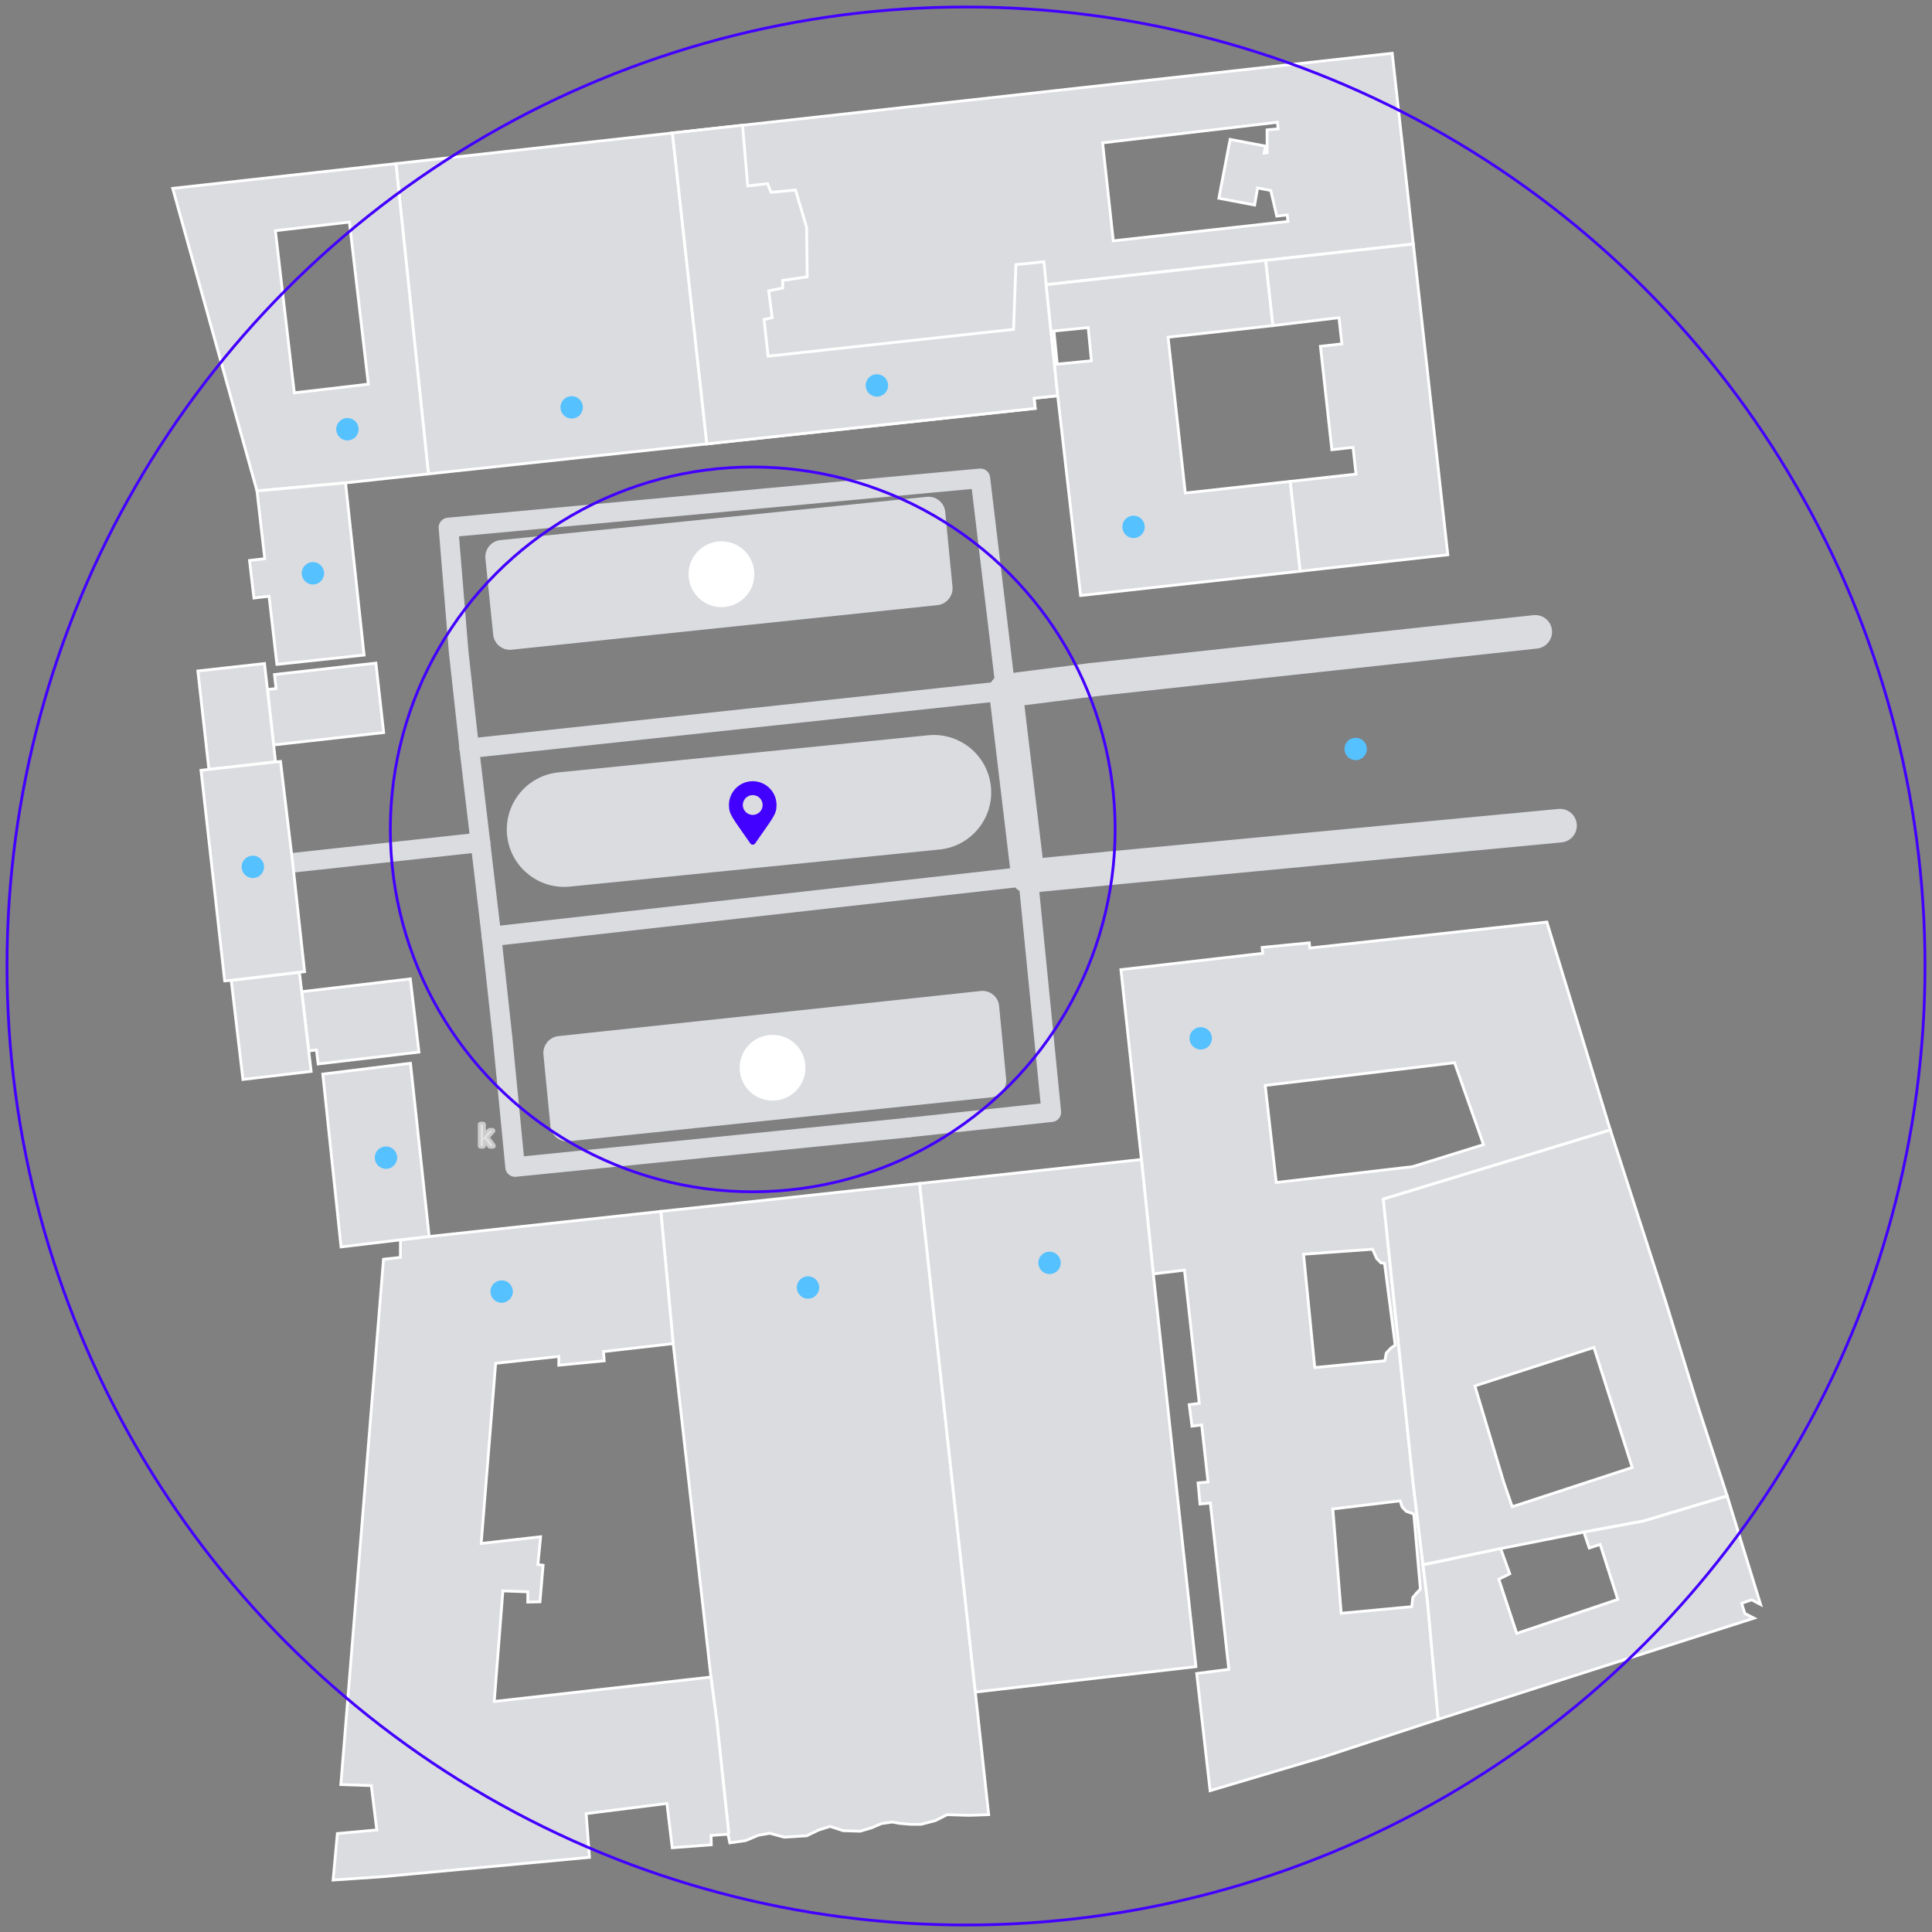 <?xml version="1.0" encoding="utf-8"?>
<!-- Generator: Adobe Illustrator 13.0.0, SVG Export Plug-In . SVG Version: 6.00 Build 14948)  -->
<!DOCTYPE svg PUBLIC "-//W3C//DTD SVG 1.1//EN" "http://www.w3.org/Graphics/SVG/1.1/DTD/svg11.dtd">
<svg version="1.1" id="Ebene_1" xmlns="http://www.w3.org/2000/svg" xmlns:xlink="http://www.w3.org/1999/xlink" x="0px" y="0px"
	 width="690px" height="690px" viewBox="0 0 690 690" enable-background="new 0 0 690 690" xml:space="preserve">
<rect x="0" y="0" width="690" height="690" fill="#808080" stroke="none"/>
<g>
	<g>
		<path fill="#DADCE0" d="M181.102,298.297c-1.13-11.265,7.086-21.315,18.352-22.445l0,0l131.999-13.25
			c11.266-1.13,21.315,7.084,22.445,18.351l0,0c1.13,11.265-7.086,21.313-18.351,22.446l0,0l-132,13.25
			c-0.696,0.069-1.387,0.104-2.071,0.104l0,0C191.076,316.752,182.162,308.866,181.102,298.297L181.102,298.297z"/>
	</g>
	<g>
		<path fill="#DADCE0" d="M173.359,199.469c-0.335-3.283,2.077-6.241,5.36-6.575l152.312-15.455
			c3.283-0.333,6.229,2.082,6.548,5.367l2.593,26.722c0.317,3.285-2.106,6.253-5.389,6.597l-152.065,15.917
			c-3.282,0.343-6.242-2.062-6.577-5.344L173.359,199.469z"/>
	</g>
	<g>
		<path fill="#DADCE0" d="M194.083,376.639c-0.321-3.285,2.102-6.26,5.383-6.609l150.817-16.102c3.281-0.35,6.227,2.051,6.542,5.336
			l2.515,26.055c0.315,3.285-2.109,6.252-5.393,6.594L203.134,407.59c-3.282,0.342-6.23-2.066-6.551-5.352L194.083,376.639z"/>
	</g>
	<g>
		<polyline fill="none" stroke="#DADCE0" stroke-width="7" stroke-linecap="round" stroke-linejoin="round" points="
			359.203,246.687 350.126,170.839 160.161,188.386 163.786,232.589 167.595,267.261 		"/>
		<polyline fill="none" stroke="#DADCE0" stroke-width="7" stroke-linecap="round" stroke-linejoin="round" points="
			175.536,334.444 179.478,370.553 183.966,416.791 324.481,402.693 		"/>
		<polyline fill="none" stroke="#DADCE0" stroke-width="7" stroke-linecap="round" stroke-linejoin="round" points="
			324.481,402.693 375.47,397.209 367.117,312.925 		"/>
		
			<line fill="none" stroke="#DADCE0" stroke-width="7" stroke-linecap="round" stroke-linejoin="round" x1="359.203" y1="246.687" x2="167.595" y2="267.261"/>
		
			<line fill="none" stroke="#DADCE0" stroke-width="7" stroke-linecap="round" stroke-linejoin="round" x1="171.567" y1="300.839" x2="104.524" y2="308.136"/>
		
			<line fill="none" stroke="#DADCE0" stroke-width="7" stroke-linecap="round" stroke-linejoin="round" x1="171.567" y1="300.839" x2="175.536" y2="334.444"/>
		
			<line fill="none" stroke="#DADCE0" stroke-width="7" stroke-linecap="round" stroke-linejoin="round" x1="167.595" y1="267.261" x2="171.567" y2="300.839"/>
		
			<line fill="none" stroke="#DADCE0" stroke-width="7" stroke-linecap="round" stroke-linejoin="round" x1="175.536" y1="334.444" x2="367.117" y2="312.925"/>
		
			<line fill="none" stroke="#DADCE0" stroke-width="12" stroke-linecap="round" stroke-linejoin="round" x1="548.306" y1="225.663" x2="390.06" y2="242.765"/>
		
			<line fill="none" stroke="#DADCE0" stroke-width="12" stroke-linecap="round" stroke-linejoin="round" x1="396.31" y1="310.097" x2="557.156" y2="294.878"/>
		
			<line fill="none" stroke="#DADCE0" stroke-width="12" stroke-linecap="round" stroke-linejoin="round" x1="359.203" y1="246.687" x2="367.117" y2="312.925"/>
		
			<line fill="none" stroke="#DADCE0" stroke-width="12" stroke-linecap="round" stroke-linejoin="round" x1="367.117" y1="312.925" x2="396.31" y2="310.097"/>
		
			<line fill="none" stroke="#DADCE0" stroke-width="12" stroke-linecap="round" stroke-linejoin="round" x1="390.06" y1="242.765" x2="359.203" y2="246.687"/>
	</g>
	<g>
		<path fill="#DADCE0" stroke="#FFFFFF" d="M476.009,538.92l24.026-2.906l0.728,2.185l1.449,1.539l2.719,0.991l2.354,26.828
			l-1.358,1.367l-1.359,1.637l-0.363,3.25l-25.207,2.359L476.009,538.92z M465.556,447.936l24.633-1.784l1.496,3.348l1.479,1.492
			l1.313,0.172l3.809,29.262l-1.496,0.992l-1.706,1.813l-0.484,2.754l-25.039,2.43L465.556,447.936z M451.86,387.654l67.629-8.117
			l10.332,29.262l-25.328,7.867l-48.69,5.656L451.86,387.654z M400.328,346.307l7.324,67.801l4.242,40.853l11.133-1.34l5.285,47.574
			l-3.594,0.473l0.996,7.668l3.457-0.445l2.266,20.398l-3.563,0.324l0.694,7.52l3.699-0.348l6.602,59.414l-11.479,1.487
			l4.789,41.845l40.233-11.961l41.23-13.527l-3.805-41.918l-1.617-13.25l-3.535-29.188l-10.648-101.43l81.074-24.695l-22.655-74.252
			l-84.664,9.281l-0.199-1.863l-9.349,0.918l-7.477,0.723l0.184,2.108L400.328,346.307z"/>
		<path fill="#DADCE0" stroke="#FFFFFF" d="M393.789,51.015l62.435-7.348l0.258,2.358l-3.957,0.349l0.031,8.164l-1.074,0.125
			l0.512-2.48L439.324,49.8l-4.02,20.996l12.777,2.434l1.059-6.105l4.711,0.918l2.129,9.133l3.746-0.422l0.242,2.332l-62.359,6.926
			L393.789,51.015z M240.149,47.491l12.293,111.039l117.273-12.684l-0.396-3.621l8.431-0.895l-4.125-39.66l78.413-8.688
			l52.724-5.832l-7.535-68.128L265.188,44.736L240.149,47.491z"/>
		<polygon fill="#DADCE0" stroke="#FFFFFF" points="236.009,432.646 240.419,479.854 253.906,598.951 255.974,614.439 
			259.478,647.373 259.872,650.971 260.251,654.568 260.009,655.088 260.642,658.166 266.321,657.35 270.821,655.463 
			274.931,654.744 280.079,656.131 288.114,655.635 292.388,653.576 296.481,652.287 301.149,653.822 307.22,653.998 
			311.403,652.756 314.755,651.291 318.621,650.721 321.399,651.217 325.328,651.541 328.938,651.541 334.028,650.225 
			338.285,648.092 346.078,648.338 353.103,648.092 352.707,644.494 352.317,640.893 351.923,637.295 348.328,604.314 
			328.438,422.67 326.31,422.893 291.224,426.693 274.688,428.479 		"/>
		<polygon fill="#DADCE0" stroke="#FFFFFF" points="118.962,671.443 136.544,670.252 210.532,663.33 209.337,647.721 
			238.185,644.096 240.087,659.904 254.028,658.861 253.966,655.51 260.009,655.088 260.251,654.568 259.872,650.971 
			259.478,647.373 255.974,614.439 253.906,598.951 176.521,607.662 179.599,568.178 188.513,568.502 188.497,572.174 
			192.845,572.076 193.962,559.045 192.106,558.771 193.071,548.846 171.853,551.229 177.017,486.9 199.583,484.443 
			199.567,487.568 215.786,486.006 215.528,482.705 240.419,479.854 236.009,432.646 204.911,436.021 153.274,441.607 
			143.021,442.799 143.005,449.076 136.966,449.725 121.728,637.346 132.614,637.717 134.563,653.553 120.489,654.842 		"/>
		<polygon fill="#DADCE0" stroke="#FFFFFF" points="328.438,422.67 348.328,604.314 427.121,595.229 411.896,454.959 
			407.653,414.107 		"/>
		<path fill="#DADCE0" stroke="#FFFFFF" d="M526.739,494.967l42.517-13.75l13.684,42.887l-42.863,14.021l-3.004-8.711
			L526.739,494.967z M494.039,428.256l10.648,101.43l3.535,29.188l27.727-5.809l29.724-5.884l21.371-3.969l29.813-8.938
			l-9.604-29.435l-1.798-5.656l-10.616-34.522l-19.724-61.102L494.039,428.256z"/>
		<polygon fill="#DADCE0" stroke="#FFFFFF" points="141.392,58.437 153.005,169.253 203.493,163.815 252.442,158.53 240.149,47.491 
					"/>
		<polygon fill="#DADCE0" stroke="#FFFFFF" points="240.149,47.491 252.442,158.53 369.716,145.847 369.321,142.226 
			377.751,141.331 373.626,101.671 372.824,93.479 362.828,94.522 361.996,117.628 274.325,127.21 272.876,114.104 275.79,113.46 
			274.536,103.878 279.536,102.862 279.536,100.132 288.282,98.89 288.067,81.193 284.11,67.866 275.368,68.687 274.13,65.585 
			267.044,66.4 265.188,44.736 		"/>
		<path fill="#DADCE0" stroke="#FFFFFF" d="M376.406,118.226l12.23-1.219l1.164,11.84l-12.219,1.215L376.406,118.226z
			 M373.626,101.671l4.125,39.66l8.168,71.352l78.444-8.684l-3.551-32.066l-37.484,4.145l-6.159-55.645l37.452-4.145l-2.582-23.306
			L373.626,101.671z"/>
		<path fill="#DADCE0" stroke="#FFFFFF" d="M98.349,82.386l26.43-3.078l6.767,57.879l-5.681,0.695l-20.749,2.406l-0.863-7.273
			l-5.181-44.449L98.349,82.386z M61.677,67.272l18.984,68.199l11.116,39.859l31.625-2.879l6.72-0.719l22.883-2.48L141.392,58.437
			L61.677,67.272z"/>
		<polygon fill="#DADCE0" stroke="#FFFFFF" points="452.039,92.982 454.621,116.288 478.199,113.46 479.239,122.815 
			471.582,123.687 475.66,160.616 483.228,159.772 484.285,169.327 460.813,171.933 464.364,203.999 517.074,198.14 504.763,87.15 
					"/>
		<polygon fill="#DADCE0" stroke="#FFFFFF" points="508.224,558.873 509.841,572.123 513.646,614.041 626.435,577.908 
			623.156,576.244 622.024,572.619 625.587,571.354 628.789,573.041 616.856,534.275 587.044,543.213 565.673,547.182 
			567.591,552.865 571.489,551.576 577.785,571.232 541.692,583.365 535.285,564.01 539.199,562.072 535.949,553.064 		"/>
		<polygon fill="#DADCE0" stroke="#FFFFFF" points="89.118,200.175 89.903,206.878 90.688,213.577 96.095,212.933 98.892,237.28 
			130.032,233.952 123.403,172.452 91.778,175.331 94.556,199.53 		"/>
		<polygon fill="#DADCE0" stroke="#FFFFFF" points="115.278,383.607 115.489,385.518 121.802,445.33 143.021,442.799 
			153.274,441.607 146.599,379.736 116.653,383.436 		"/>
		<polygon fill="#DADCE0" stroke="#FFFFFF" points="107.755,354.174 110.247,375.318 113.028,374.994 113.614,379.982 
			149.622,375.74 149.411,373.877 146.54,349.607 		"/>
		<polygon fill="#DADCE0" stroke="#FFFFFF" points="95.509,246.265 97.728,266.046 137.024,261.628 134.247,236.831 98.028,240.901 
			98.587,245.917 		"/>
		<polygon fill="#DADCE0" stroke="#FFFFFF" points="82.579,350.104 86.763,385.518 111.122,382.639 110.247,375.318 
			107.755,354.174 106.927,347.225 		"/>
		<polygon fill="#DADCE0" stroke="#FFFFFF" points="70.665,239.636 74.606,274.78 98.407,272.124 97.728,266.046 95.509,246.265 
			94.466,236.983 83.817,238.175 		"/>
		
			<path opacity="0.6" fill="#DADCE0" stroke="#FFFFFF" stroke-width="2" stroke-linejoin="round" stroke-miterlimit="10" enable-background="new    " d="
			M172.524,401.627v3.969c0,0.105-0.008,0.246-0.016,0.422c-0.012,0.168-0.016,0.313-0.016,0.438h0.03
			c0.039-0.052,0.099-0.125,0.172-0.22c0.082-0.102,0.164-0.207,0.25-0.313c0.082-0.102,0.156-0.188,0.22-0.25l1.703-1.813h1.03
			l-2.155,2.297l2.313,3.063h-1.063l-1.859-2.5l-0.609,0.531v1.969h-0.875v-7.594H172.524z"/>
		<polygon fill="#DADCE0" stroke="#FFFFFF" points="71.782,275.104 72.958,285.503 75.86,311.237 79.106,340.15 80.239,350.326 
			82.579,350.104 106.927,347.225 108.782,347.025 107.681,336.999 104.524,308.136 101.411,282.202 100.188,271.952 
			98.407,272.124 74.606,274.78 		"/>
	</g>
</g>
<circle fill="none" stroke="#4200FF" cx="345" cy="345.001" r="342.5"/>
<circle fill="none" stroke="#4200FF" cx="268.832" cy="296.211" r="129.426"/>
<path fill="#4200FF" d="M267.958,301.211c-6.433-9.324-7.626-10.282-7.626-13.708c0-4.694,3.806-8.5,8.5-8.5
	c4.693,0,8.5,3.806,8.5,8.5c0,3.427-1.194,4.384-7.626,13.708C269.283,301.821,268.38,301.821,267.958,301.211L267.958,301.211z
	 M268.832,291.043c1.956,0,3.542-1.585,3.542-3.541c0-1.957-1.585-3.541-3.542-3.541s-3.542,1.584-3.542,3.541
	C265.29,289.458,266.875,291.043,268.832,291.043z"/>
<g>
	<circle fill="#55C1FF" cx="204.167" cy="145.478" r="4"/>
	<circle fill="#55C1FF" cx="313.166" cy="137.658" r="4"/>
	<circle fill="#55C1FF" cx="404.834" cy="188.166" r="4"/>
	<circle fill="#55C1FF" cx="374.829" cy="451.021" r="4"/>
	<circle fill="#55C1FF" cx="428.834" cy="370.833" r="4"/>
	<circle fill="#55C1FF" cx="90.305" cy="309.594" r="4"/>
	<circle fill="#55C1FF" cx="137.848" cy="413.441" r="4"/>
	<circle fill="#55C1FF" cx="111.761" cy="204.747" r="4"/>
	<circle fill="#55C1FF" cx="124.08" cy="153.297" r="4"/>
	<circle fill="#55C1FF" cx="179.152" cy="461.269" r="4"/>
	<circle fill="#55C1FF" cx="288.572" cy="459.818" r="4"/>
	<circle fill="#55C1FF" cx="484.163" cy="267.493" r="4"/>
</g>
<circle fill="#FFFFFF" cx="275.917" cy="381.333" r="11.75"/>
<circle fill="#FFFFFF" cx="257.667" cy="205.083" r="11.75"/>
</svg>
